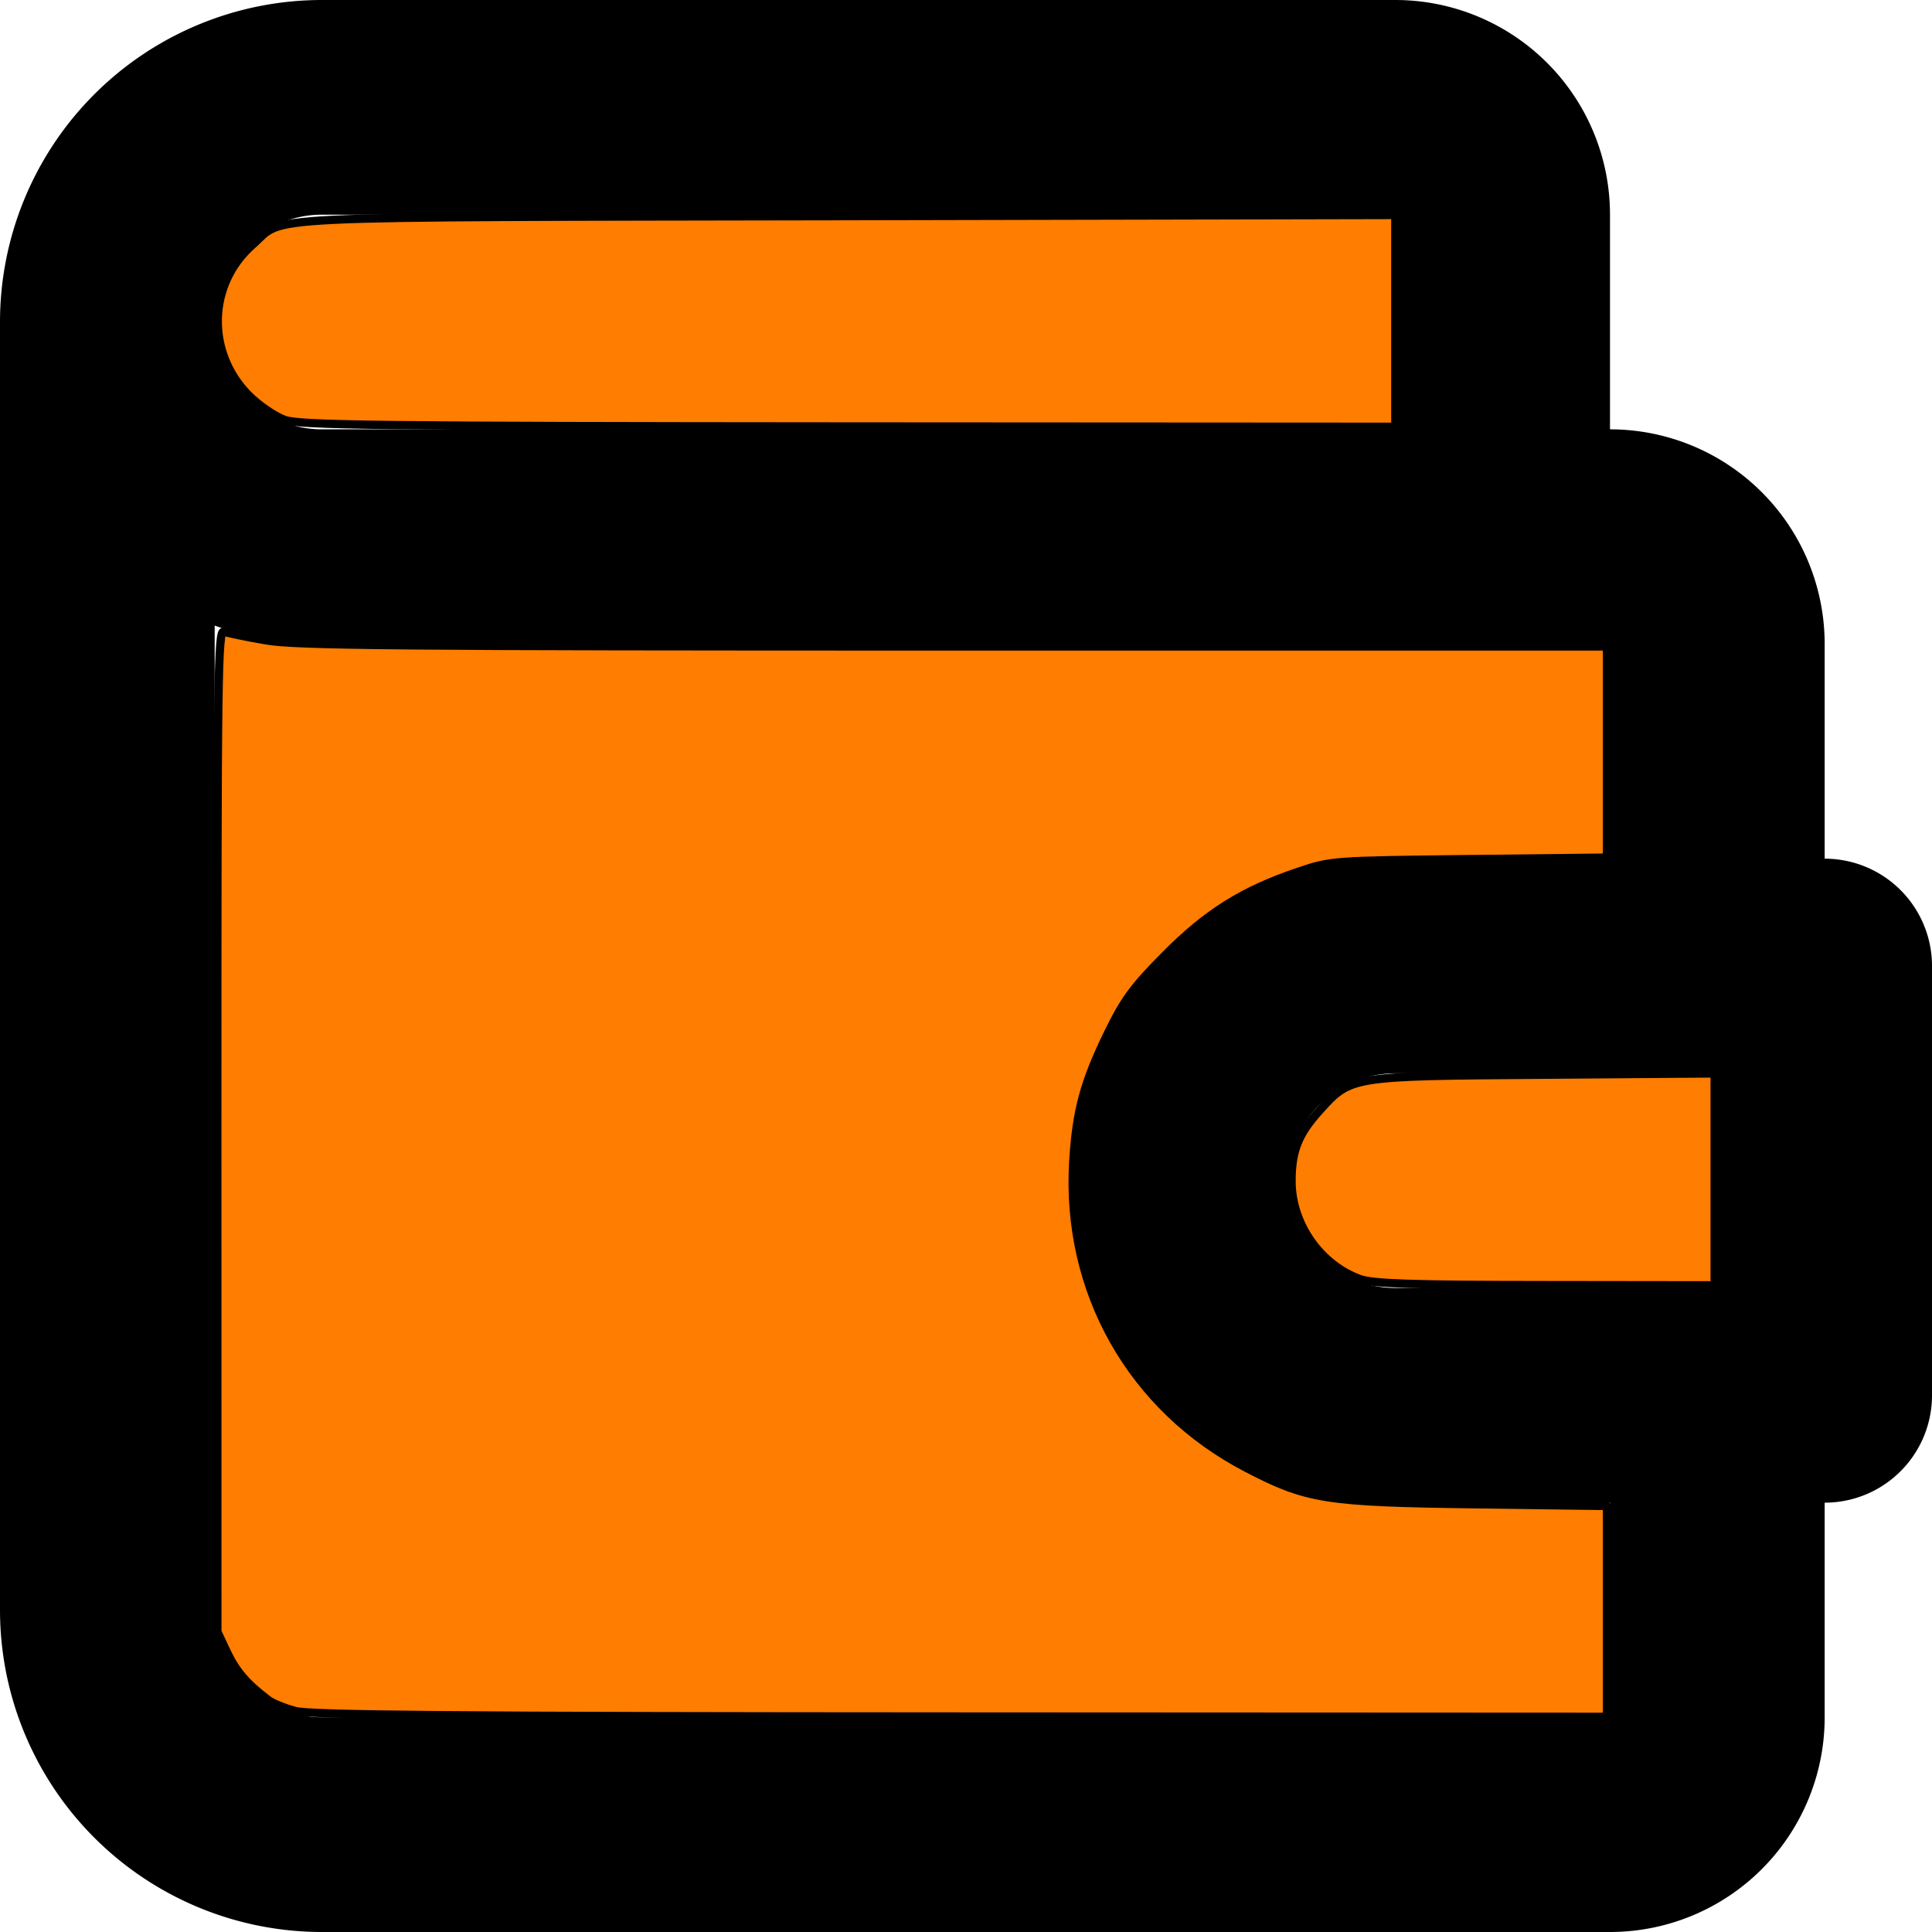 <?xml version="1.0" encoding="UTF-8" standalone="no"?>
<svg
   class="icon icon-tabler icon-tabler-wallet"
   width="18"
   height="18"
   viewBox="0 0 18 18"
   stroke-width="2"
   stroke="currentColor"
   fill="none"
   stroke-linecap="round"
   stroke-linejoin="round"
   version="1.1"
   id="svg878"
   sodipodi:docname="cost.svg"
   inkscape:version="1.1.1 (c3084ef, 2021-09-22)"
   xmlns:inkscape="http://www.inkscape.org/namespaces/inkscape"
   xmlns:sodipodi="http://sodipodi.sourceforge.net/DTD/sodipodi-0.dtd"
   xmlns="http://www.w3.org/2000/svg"
   xmlns:svg="http://www.w3.org/2000/svg">
  <defs
     id="defs882" />
  <sodipodi:namedview
     id="namedview880"
     pagecolor="#ffffff"
     bordercolor="#666666"
     borderopacity="1.0"
     inkscape:pageshadow="2"
     inkscape:pageopacity="0.0"
     inkscape:pagecheckerboard="0"
     showgrid="false"
     inkscape:zoom="25.875"
     inkscape:cx="8.9855072"
     inkscape:cy="8.9855072"
     inkscape:window-width="1312"
     inkscape:window-height="847"
     inkscape:window-x="0"
     inkscape:window-y="25"
     inkscape:window-maximized="0"
     inkscape:current-layer="svg878" />
  <path
     stroke="none"
     d="M -3,-3 H 21 V 21 H -3 Z"
     fill="none"
     id="path872" />
  <path
     d="M 14,5 V 2 A 1,1 0 0 0 13,1 H 3 a 2,2 0 0 0 0,4 h 12 a 1,1 0 0 1 1,1 v 3 m 0,4 v 3 a 1,1 0 0 1 -1,1 H 3 A 2,2 0 0 1 1,15 V 3"
     id="path874" />
  <path
     d="m 17,9 v 4 h -4 a 2,2 0 0 1 0,-4 h 4"
     id="path876" />
  <path
     style="fill:#ff7d00;stroke-width:0.077"
     d="M 2.751,15.941 C 2.651,15.914 2.538,15.868 2.5,15.839 2.3,15.688 2.199,15.571 2.116,15.396 l -0.091,-0.193 -3.776e-4,-4.671 c -3.472e-4,-4.296 0.005,-4.669 0.062,-4.647 0.035,0.013 0.211,0.05 0.392,0.081 0.281,0.049 1.209,0.057 6.411,0.057 h 6.082 V 7.007 7.99 l -1.285,0.014 c -1.277,0.014 -1.287,0.015 -1.594,0.119 -0.513,0.173 -0.849,0.384 -1.238,0.777 -0.293,0.295 -0.379,0.412 -0.529,0.719 -0.223,0.455 -0.297,0.727 -0.326,1.198 -0.074,1.211 0.542,2.302 1.615,2.86 0.562,0.293 0.737,0.32 2.13,0.338 l 1.227,0.016 v 0.982 0.982 l -6.019,-0.003 c -4.722,-0.002 -6.058,-0.013 -6.201,-0.051 z"
     id="path1001" />
  <path
     style="fill:#ff7d00;stroke-width:0.077"
     d="m 12.676,11.919 c -0.375,-0.134 -0.643,-0.515 -0.643,-0.915 0,-0.279 0.062,-0.437 0.257,-0.653 0.295,-0.327 0.281,-0.325 2.091,-0.338 l 1.594,-0.012 v 0.987 0.987 l -1.575,-0.002 c -1.238,-0.001 -1.607,-0.013 -1.725,-0.055 z"
     id="path1040" />
  <path
     style="fill:#ff7d00;stroke-width:0.077"
     d="M 2.652,3.912 C 2.561,3.879 2.411,3.777 2.318,3.684 1.919,3.285 1.935,2.647 2.353,2.28 2.668,2.004 2.222,2.025 7.889,2.014 L 13,2.003 V 2.99 3.976 L 7.908,3.973 C 3.476,3.97 2.795,3.962 2.652,3.912 Z"
     id="path1079" />
</svg>

